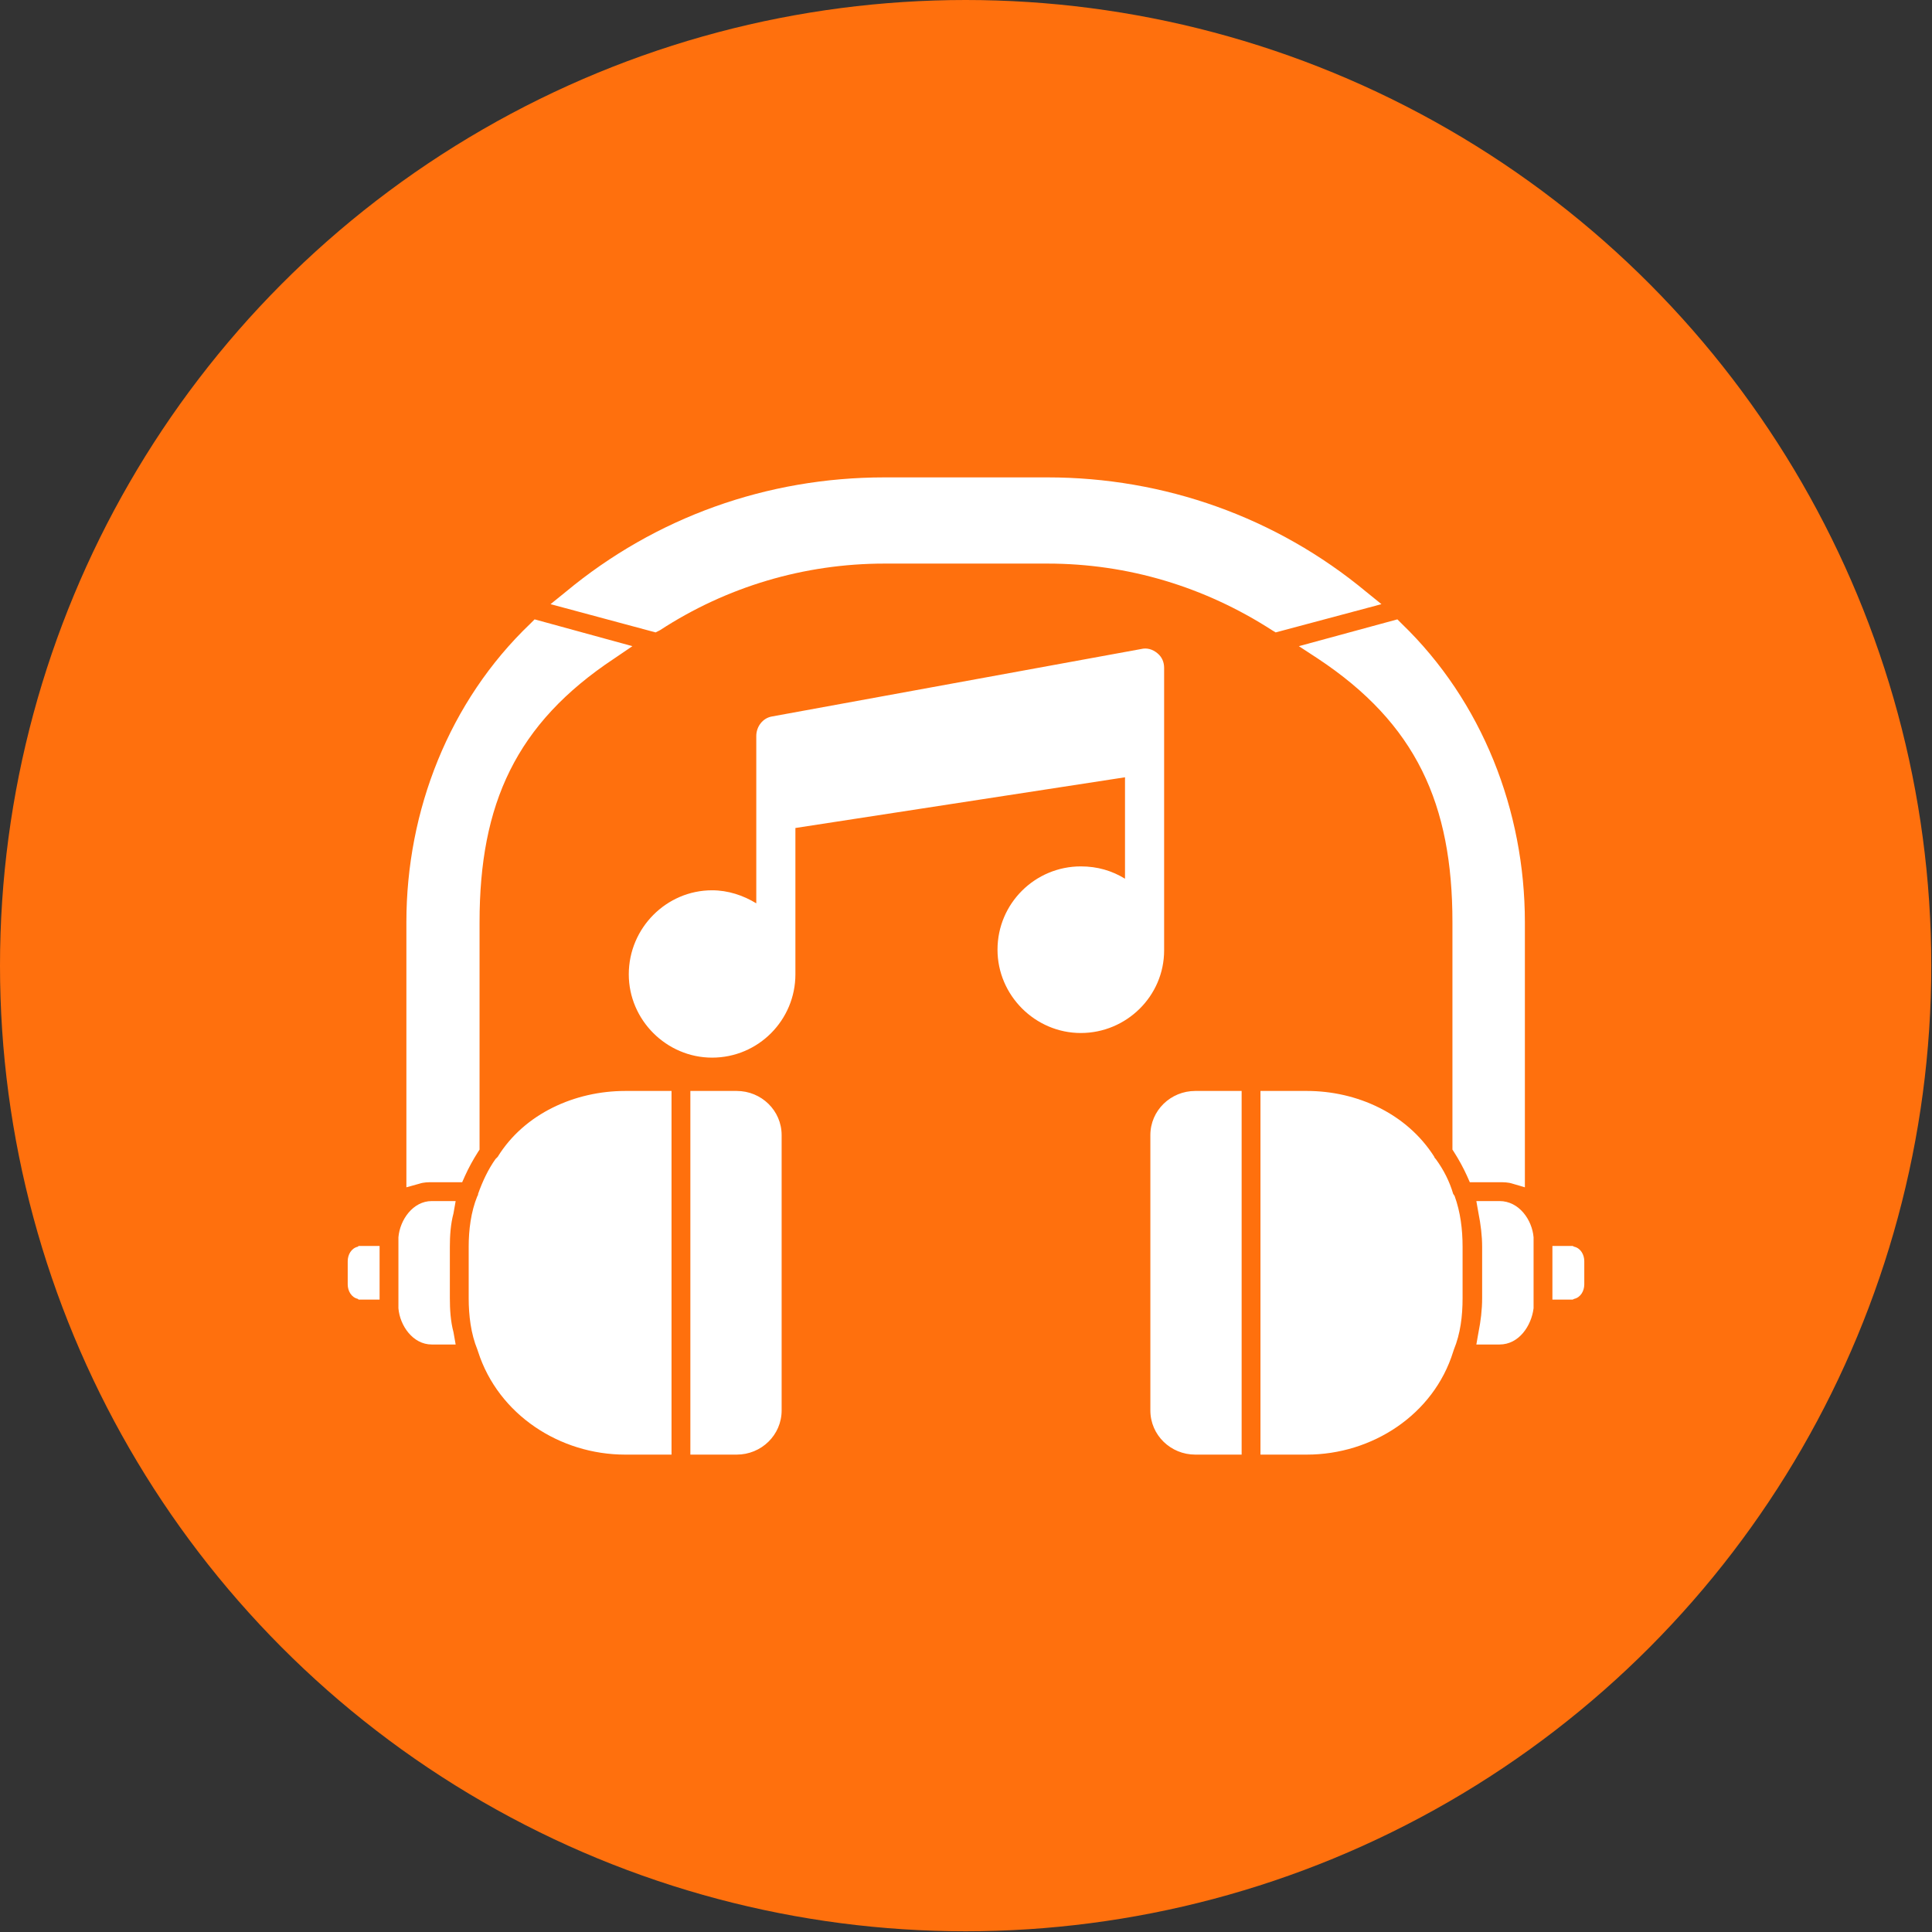 <svg clip-rule="evenodd" fill-rule="evenodd" height="2.667in" image-rendering="optimizeQuality" shape-rendering="geometricPrecision" text-rendering="geometricPrecision" viewBox="0 0 2667 2667" width="2.667in" xmlns="http://www.w3.org/2000/svg"><rect x="0" y="0" width="2667" height="2667" fill="#333333" stroke="none"/><g id="Layer_x0020_1"><circle cx="1333" cy="1333" fill="#ff700d" r="1333"/><path d="m524 1794v-74h-29l-1 1c-9 2-14 11-14 20v32c0 9 5 18 14 20l1 1zm968-368c-63 0-115-52-115-115 0-64 52-115 115-115 23 0 43 6 61 17v-140l-455 70v201 1c0 63-51 115-115 115-63 0-115-52-115-115 0-64 52-116 115-116 22 0 43 7 61 18v-127-1-103c0-13 9-25 22-27l509-93c8-2 16 0 23 6 6 5 9 12 9 20v389 1c0 63-52 114-115 114zm-46-648c111 0 217 32 310 92l5 3 146-39-21-17c-124-103-279-158-440-158h-225c-162 0-316 55-440 158l-21 17 145 39 6-3c92-60 199-92 310-92zm642 856 17 5v-366c0-154-59-305-170-412l-6-6-136 37 26 17c136 90 186 201 186 364v314l2 3c7 11 13 22 18 33l4 9h41c6 0 12 0 18 2zm55 86v74h28l2-1c9-2 14-11 14-20v-32c0-9-5-18-14-20l-2-1zm-97 1v71c0 16-2 32-5 47l-3 17h32c27 0 44-26 47-50 0-2 0-4 0-6v-86c0-2 0-4 0-6-2-24-20-50-47-50h-32l3 17c3 15 5 31 5 46zm-306-215v502h64c90 0 175-55 202-142l1-3c9-22 12-46 12-71v-71c0-24-3-48-11-70l-2-3c-5-17-13-33-24-48-1-1-2-2-2-3-38-60-107-91-176-91zm-152 61v380c0 34 28 61 62 61h64v-502h-64c-34 0-62 27-62 61zm-635-61v502h64c34 0 62-27 62-61v-380c0-34-28-61-62-61zm-269 94c-10 14-18 31-24 48 0 1 0 2-1 3-9 22-12 47-12 70v71c0 24 3 49 12 71l1 3c28 87 113 142 203 142h64v-502h-64c-69 0-139 31-176 91-1 1-2 2-3 3zm-105 34c6-2 12-2 17-2h42l4-9c5-11 11-22 18-33l2-3v-314c0-163 50-274 186-364l25-17-135-37-6 6c-112 107-171 258-171 412v366zm-29 80v86 6c2 24 20 50 46 50h33l-3-17c-4-15-5-31-5-47v-71c0-15 1-31 5-46l3-17h-33c-26 0-44 26-46 50z" fill="#fff"/></g></svg>